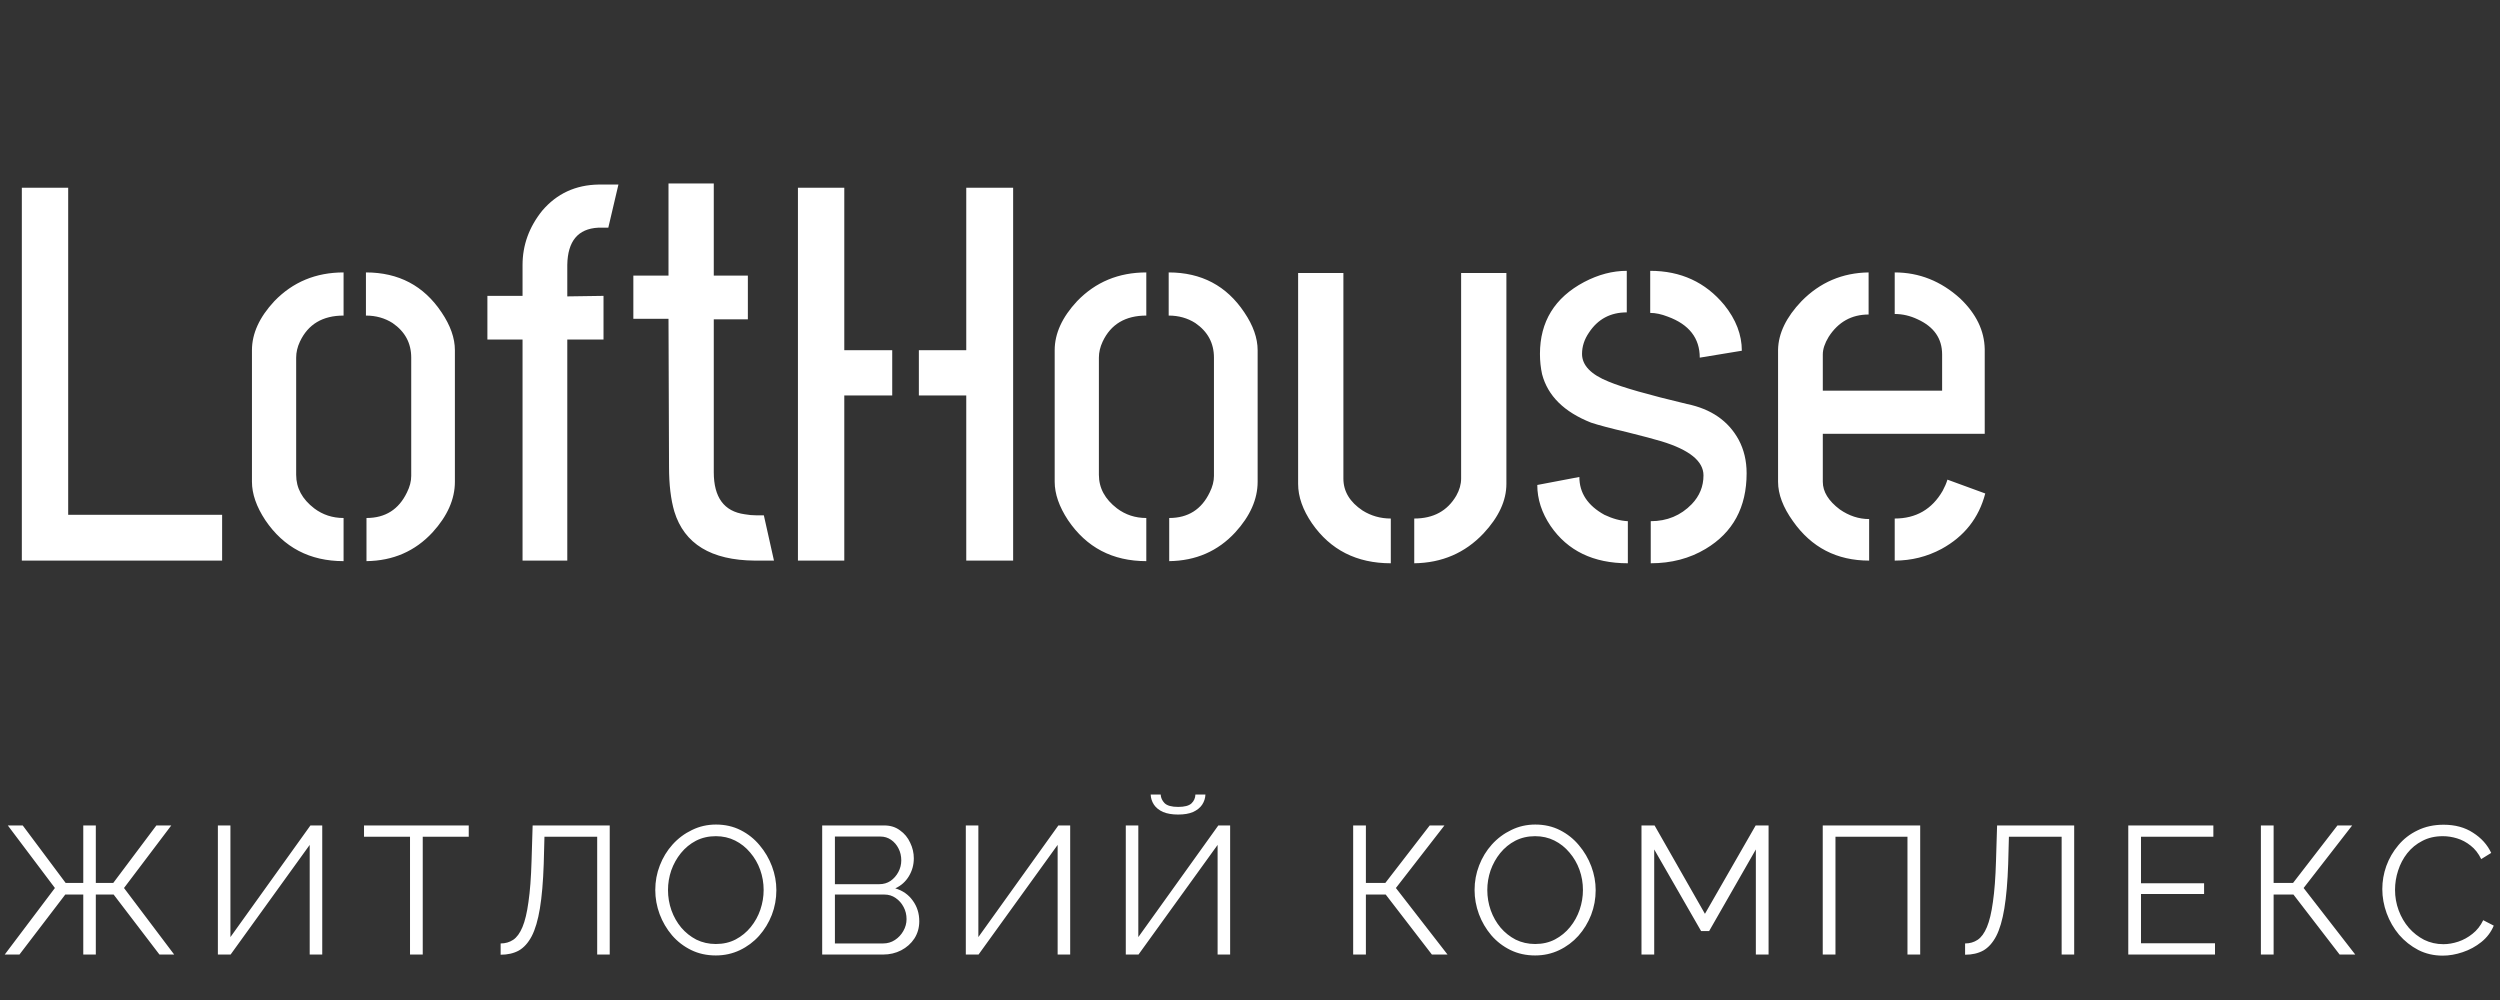 <svg width="165" height="66" viewBox="0 0 165 66" fill="none" xmlns="http://www.w3.org/2000/svg">
<rect x="0" y="0" width="165" height="66" fill="#333333" stroke="none"/>
<path d="M1.441 37V12.391H4.5V33.977H14.66V37H1.441ZM16.629 31.797V23.113C16.629 22.012 17.121 20.934 18.105 19.879C19.324 18.613 20.848 17.98 22.676 17.98V20.828C21.293 20.828 20.332 21.402 19.793 22.551C19.629 22.902 19.547 23.254 19.547 23.605V31.34C19.547 32.207 19.945 32.945 20.742 33.555C21.305 33.977 21.949 34.188 22.676 34.188V37.035C20.449 37.035 18.727 36.133 17.508 34.328C16.922 33.438 16.629 32.594 16.629 31.797ZM24.188 37.035V34.188C25.43 34.188 26.32 33.625 26.859 32.5C27.047 32.125 27.141 31.762 27.141 31.41V23.605C27.141 22.645 26.73 21.883 25.91 21.32C25.395 20.992 24.809 20.828 24.152 20.828V17.98C26.309 17.98 27.973 18.859 29.145 20.617C29.73 21.484 30.023 22.316 30.023 23.113V31.797C30.023 32.945 29.531 34.059 28.547 35.137C27.398 36.379 25.945 37.012 24.188 37.035ZM32.168 22.41V19.527H34.488V17.488C34.488 16.176 34.922 14.98 35.789 13.902C36.75 12.777 37.992 12.203 39.516 12.18H40.816L40.148 15.027H39.48C38.145 15.098 37.465 15.918 37.441 17.488V19.562L39.832 19.527V22.41H37.441V37H34.488V22.41H32.168ZM41.801 21.039V18.191H44.121V12.109H47.109V18.191H49.359V21.074H47.109V31.164C47.109 32.828 47.789 33.754 49.148 33.941C49.406 33.988 49.664 34.012 49.922 34.012H50.414L51.082 37H49.816C46.934 36.977 45.164 35.898 44.508 33.766C44.273 32.969 44.156 31.984 44.156 30.812L44.121 21.039H41.801ZM52.664 37V12.391H55.723V23.113H58.887V26.102H55.723V37H52.664ZM60.645 26.102V23.113H63.773V12.391H66.867V37H63.773V26.102H60.645ZM69.609 31.797V23.113C69.609 22.012 70.102 20.934 71.086 19.879C72.305 18.613 73.828 17.98 75.656 17.98V20.828C74.273 20.828 73.312 21.402 72.773 22.551C72.609 22.902 72.527 23.254 72.527 23.605V31.34C72.527 32.207 72.926 32.945 73.723 33.555C74.285 33.977 74.93 34.188 75.656 34.188V37.035C73.43 37.035 71.707 36.133 70.488 34.328C69.902 33.438 69.609 32.594 69.609 31.797ZM77.168 37.035V34.188C78.41 34.188 79.301 33.625 79.84 32.5C80.027 32.125 80.121 31.762 80.121 31.41V23.605C80.121 22.645 79.711 21.883 78.891 21.32C78.375 20.992 77.789 20.828 77.133 20.828V17.98C79.289 17.98 80.953 18.859 82.125 20.617C82.711 21.484 83.004 22.316 83.004 23.113V31.797C83.004 32.945 82.512 34.059 81.527 35.137C80.379 36.379 78.926 37.012 77.168 37.035ZM85.676 31.938V18.016H88.664V31.586C88.664 32.43 89.086 33.133 89.93 33.695C90.492 34.047 91.113 34.223 91.793 34.223V37.176C89.543 37.176 87.809 36.297 86.59 34.539C85.981 33.648 85.676 32.781 85.676 31.938ZM93.34 37.176V34.223C94.606 34.223 95.531 33.719 96.117 32.711C96.328 32.336 96.434 31.961 96.434 31.586V18.016H99.422V31.938C99.422 33.039 98.918 34.129 97.91 35.207C96.691 36.496 95.168 37.152 93.34 37.176ZM101.461 32.008L104.238 31.48C104.238 32.535 104.789 33.367 105.891 33.977C106.43 34.234 106.945 34.375 107.438 34.398V37.176C105.164 37.176 103.465 36.355 102.34 34.715C101.754 33.848 101.461 32.945 101.461 32.008ZM101.637 23.359C101.637 21.227 102.609 19.645 104.555 18.613C105.492 18.121 106.43 17.875 107.367 17.875V20.617C106.289 20.617 105.457 21.062 104.871 21.953C104.566 22.398 104.414 22.867 104.414 23.359C104.414 24.109 105 24.719 106.172 25.188C107.062 25.562 108.785 26.055 111.34 26.664C112.934 26.992 114.07 27.777 114.75 29.02C115.102 29.676 115.277 30.414 115.277 31.234C115.277 33.484 114.375 35.148 112.57 36.227C111.516 36.859 110.309 37.176 108.949 37.176V34.398C110.027 34.398 110.93 34.023 111.656 33.273C112.172 32.734 112.43 32.102 112.43 31.375C112.43 30.438 111.504 29.688 109.652 29.125C109.184 28.984 108.434 28.785 107.402 28.527C106.301 28.27 105.504 28.059 105.012 27.895C103.23 27.191 102.152 26.125 101.777 24.695C101.684 24.273 101.637 23.828 101.637 23.359ZM108.914 20.652V17.875C110.93 17.875 112.559 18.625 113.801 20.125C114.574 21.086 114.961 22.094 114.961 23.148L112.184 23.605C112.184 22.316 111.48 21.414 110.074 20.898C109.652 20.734 109.266 20.652 108.914 20.652ZM117.352 31.797V23.078C117.375 22 117.891 20.934 118.898 19.879C120.117 18.637 121.594 18.004 123.328 17.98V20.758C122.203 20.758 121.324 21.25 120.691 22.234C120.434 22.656 120.305 23.043 120.305 23.395V25.785H128.18V23.395C128.18 22.34 127.641 21.566 126.562 21.074C126.07 20.84 125.566 20.723 125.051 20.723V17.98C126.668 17.98 128.109 18.555 129.375 19.703C130.43 20.711 130.969 21.824 130.992 23.043V28.633H120.305V31.797C120.305 32.453 120.68 33.062 121.43 33.625C122.039 34.047 122.684 34.258 123.363 34.258V37C121.23 37 119.555 36.133 118.336 34.398C117.68 33.484 117.352 32.617 117.352 31.797ZM125.051 37V34.223C126.457 34.223 127.512 33.613 128.215 32.395C128.355 32.137 128.461 31.891 128.531 31.656L131.027 32.57C130.605 34.188 129.645 35.406 128.145 36.227C127.184 36.742 126.152 37 125.051 37Z" fill="white"/>
<path d="M0.312 63L3.624 58.608L0.516 54.48H1.5L4.332 58.272H5.496V54.48H6.324V58.272H7.476L10.32 54.48H11.304L8.184 58.608L11.496 63H10.524L7.5 59.04H6.324V63H5.496V59.04H4.308L1.284 63H0.312ZM14.38 63V54.48H15.208V61.848L20.488 54.48H21.268V63H20.44V55.764L15.22 63H14.38ZM30.937 55.224H27.901V63H27.061V55.224H24.025V54.48H30.937V55.224ZM39.414 63V55.224H35.934L35.886 57.024C35.846 58.2 35.762 59.176 35.634 59.952C35.506 60.728 35.326 61.34 35.094 61.788C34.862 62.228 34.578 62.544 34.242 62.736C33.906 62.92 33.506 63.012 33.042 63.012V62.268C33.354 62.268 33.63 62.188 33.87 62.028C34.11 61.868 34.314 61.588 34.482 61.188C34.65 60.788 34.782 60.236 34.878 59.532C34.982 58.82 35.05 57.92 35.082 56.832L35.154 54.48H40.242V63H39.414ZM47.244 63.06C46.644 63.06 46.1 62.94 45.612 62.7C45.124 62.46 44.704 62.136 44.352 61.728C44 61.312 43.728 60.848 43.536 60.336C43.344 59.816 43.248 59.284 43.248 58.74C43.248 58.172 43.348 57.632 43.548 57.12C43.748 56.6 44.028 56.14 44.388 55.74C44.756 55.332 45.184 55.012 45.672 54.78C46.16 54.54 46.688 54.42 47.256 54.42C47.856 54.42 48.4 54.544 48.888 54.792C49.376 55.04 49.792 55.372 50.136 55.788C50.488 56.204 50.76 56.668 50.952 57.18C51.144 57.692 51.24 58.216 51.24 58.752C51.24 59.32 51.14 59.864 50.94 60.384C50.74 60.896 50.46 61.356 50.1 61.764C49.74 62.164 49.316 62.48 48.828 62.712C48.34 62.944 47.812 63.06 47.244 63.06ZM44.088 58.74C44.088 59.204 44.164 59.652 44.316 60.084C44.468 60.508 44.684 60.888 44.964 61.224C45.244 61.552 45.576 61.816 45.96 62.016C46.352 62.208 46.78 62.304 47.244 62.304C47.732 62.304 48.168 62.204 48.552 62.004C48.944 61.796 49.276 61.524 49.548 61.188C49.828 60.844 50.04 60.46 50.184 60.036C50.328 59.612 50.4 59.18 50.4 58.74C50.4 58.276 50.324 57.832 50.172 57.408C50.02 56.984 49.8 56.604 49.512 56.268C49.232 55.932 48.9 55.668 48.516 55.476C48.132 55.284 47.708 55.188 47.244 55.188C46.764 55.188 46.328 55.288 45.936 55.488C45.552 55.688 45.22 55.96 44.94 56.304C44.668 56.64 44.456 57.02 44.304 57.444C44.16 57.868 44.088 58.3 44.088 58.74ZM60.672 60.804C60.672 61.228 60.564 61.608 60.348 61.944C60.132 62.272 59.84 62.532 59.472 62.724C59.112 62.908 58.716 63 58.284 63H54.264V54.48H58.368C58.768 54.48 59.112 54.588 59.4 54.804C59.696 55.012 59.92 55.284 60.072 55.62C60.232 55.948 60.312 56.292 60.312 56.652C60.312 57.076 60.204 57.468 59.988 57.828C59.772 58.188 59.472 58.456 59.088 58.632C59.576 58.776 59.96 59.044 60.24 59.436C60.528 59.828 60.672 60.284 60.672 60.804ZM59.832 60.66C59.832 60.372 59.768 60.108 59.64 59.868C59.512 59.62 59.336 59.42 59.112 59.268C58.896 59.116 58.648 59.04 58.368 59.04H55.104V62.268H58.284C58.572 62.268 58.832 62.192 59.064 62.04C59.296 61.888 59.48 61.692 59.616 61.452C59.76 61.204 59.832 60.94 59.832 60.66ZM55.104 55.212V58.356H58.032C58.312 58.356 58.56 58.284 58.776 58.14C58.992 57.988 59.164 57.792 59.292 57.552C59.42 57.312 59.484 57.056 59.484 56.784C59.484 56.496 59.424 56.236 59.304 56.004C59.184 55.764 59.02 55.572 58.812 55.428C58.604 55.284 58.368 55.212 58.104 55.212H55.104ZM63.744 63V54.48H64.572V61.848L69.852 54.48H70.632V63H69.804V55.764L64.584 63H63.744ZM74.302 63V54.48H75.129V61.848L80.409 54.48H81.189V63H80.362V55.764L75.141 63H74.302ZM77.757 53.76C77.365 53.76 77.034 53.704 76.761 53.592C76.498 53.472 76.297 53.312 76.162 53.112C76.025 52.904 75.954 52.68 75.945 52.44H76.606C76.614 52.648 76.698 52.836 76.858 53.004C77.025 53.172 77.326 53.256 77.757 53.256C78.174 53.256 78.466 53.18 78.633 53.028C78.802 52.868 78.889 52.672 78.897 52.44H79.558C79.549 52.68 79.478 52.904 79.341 53.112C79.206 53.312 79.005 53.472 78.742 53.592C78.486 53.704 78.157 53.76 77.757 53.76ZM89.309 63V54.48H90.149V58.272H91.433L94.361 54.48H95.333L92.129 58.608L95.537 63H94.505L91.457 59.04H90.149V63H89.309ZM101.318 63.06C100.718 63.06 100.174 62.94 99.686 62.7C99.198 62.46 98.778 62.136 98.426 61.728C98.074 61.312 97.802 60.848 97.61 60.336C97.418 59.816 97.322 59.284 97.322 58.74C97.322 58.172 97.422 57.632 97.622 57.12C97.822 56.6 98.102 56.14 98.462 55.74C98.83 55.332 99.258 55.012 99.746 54.78C100.234 54.54 100.762 54.42 101.33 54.42C101.93 54.42 102.474 54.544 102.962 54.792C103.45 55.04 103.866 55.372 104.21 55.788C104.562 56.204 104.834 56.668 105.026 57.18C105.218 57.692 105.314 58.216 105.314 58.752C105.314 59.32 105.214 59.864 105.014 60.384C104.814 60.896 104.534 61.356 104.174 61.764C103.814 62.164 103.39 62.48 102.902 62.712C102.414 62.944 101.886 63.06 101.318 63.06ZM98.162 58.74C98.162 59.204 98.238 59.652 98.39 60.084C98.542 60.508 98.758 60.888 99.038 61.224C99.318 61.552 99.65 61.816 100.034 62.016C100.426 62.208 100.854 62.304 101.318 62.304C101.806 62.304 102.242 62.204 102.626 62.004C103.018 61.796 103.35 61.524 103.622 61.188C103.902 60.844 104.114 60.46 104.258 60.036C104.402 59.612 104.474 59.18 104.474 58.74C104.474 58.276 104.398 57.832 104.246 57.408C104.094 56.984 103.874 56.604 103.586 56.268C103.306 55.932 102.974 55.668 102.59 55.476C102.206 55.284 101.782 55.188 101.318 55.188C100.838 55.188 100.402 55.288 100.01 55.488C99.626 55.688 99.294 55.96 99.014 56.304C98.742 56.64 98.53 57.02 98.378 57.444C98.234 57.868 98.162 58.3 98.162 58.74ZM115.886 63V56.064L112.802 61.452H112.274L109.178 56.064V63H108.338V54.48H109.202L112.526 60.312L115.874 54.48H116.726V63H115.886ZM120.301 63V54.48H126.733V63H125.893V55.224H121.141V63H120.301ZM136.068 63V55.224H132.588L132.54 57.024C132.5 58.2 132.416 59.176 132.288 59.952C132.16 60.728 131.98 61.34 131.748 61.788C131.516 62.228 131.232 62.544 130.896 62.736C130.56 62.92 130.16 63.012 129.696 63.012V62.268C130.008 62.268 130.284 62.188 130.524 62.028C130.764 61.868 130.968 61.588 131.136 61.188C131.304 60.788 131.436 60.236 131.532 59.532C131.636 58.82 131.704 57.92 131.736 56.832L131.808 54.48H136.896V63H136.068ZM146.19 62.256V63H140.466V54.48H146.082V55.224H141.306V58.296H145.47V59.004H141.306V62.256H146.19ZM149.219 63V54.48H150.059V58.272H151.343L154.271 54.48H155.243L152.039 58.608L155.447 63H154.415L151.367 59.04H150.059V63H149.219ZM157.232 58.68C157.232 58.16 157.32 57.652 157.496 57.156C157.68 56.652 157.944 56.196 158.288 55.788C158.632 55.372 159.056 55.044 159.56 54.804C160.064 54.556 160.636 54.432 161.276 54.432C162.036 54.432 162.684 54.608 163.22 54.96C163.764 55.304 164.164 55.748 164.42 56.292L163.76 56.7C163.576 56.324 163.344 56.028 163.064 55.812C162.784 55.588 162.484 55.428 162.164 55.332C161.852 55.236 161.54 55.188 161.228 55.188C160.716 55.188 160.264 55.292 159.872 55.5C159.48 55.7 159.148 55.972 158.876 56.316C158.612 56.652 158.412 57.032 158.276 57.456C158.14 57.872 158.072 58.296 158.072 58.728C158.072 59.2 158.152 59.652 158.312 60.084C158.472 60.516 158.696 60.9 158.984 61.236C159.272 61.564 159.608 61.828 159.992 62.028C160.384 62.22 160.808 62.316 161.264 62.316C161.584 62.316 161.912 62.26 162.248 62.148C162.584 62.036 162.896 61.864 163.184 61.632C163.48 61.4 163.716 61.1 163.892 60.732L164.588 61.092C164.412 61.516 164.14 61.876 163.772 62.172C163.404 62.468 162.992 62.692 162.536 62.844C162.088 62.996 161.648 63.072 161.216 63.072C160.632 63.072 160.096 62.948 159.608 62.7C159.12 62.444 158.696 62.108 158.336 61.692C157.984 61.268 157.712 60.796 157.52 60.276C157.328 59.748 157.232 59.216 157.232 58.68Z" fill="white"/>
</svg>
